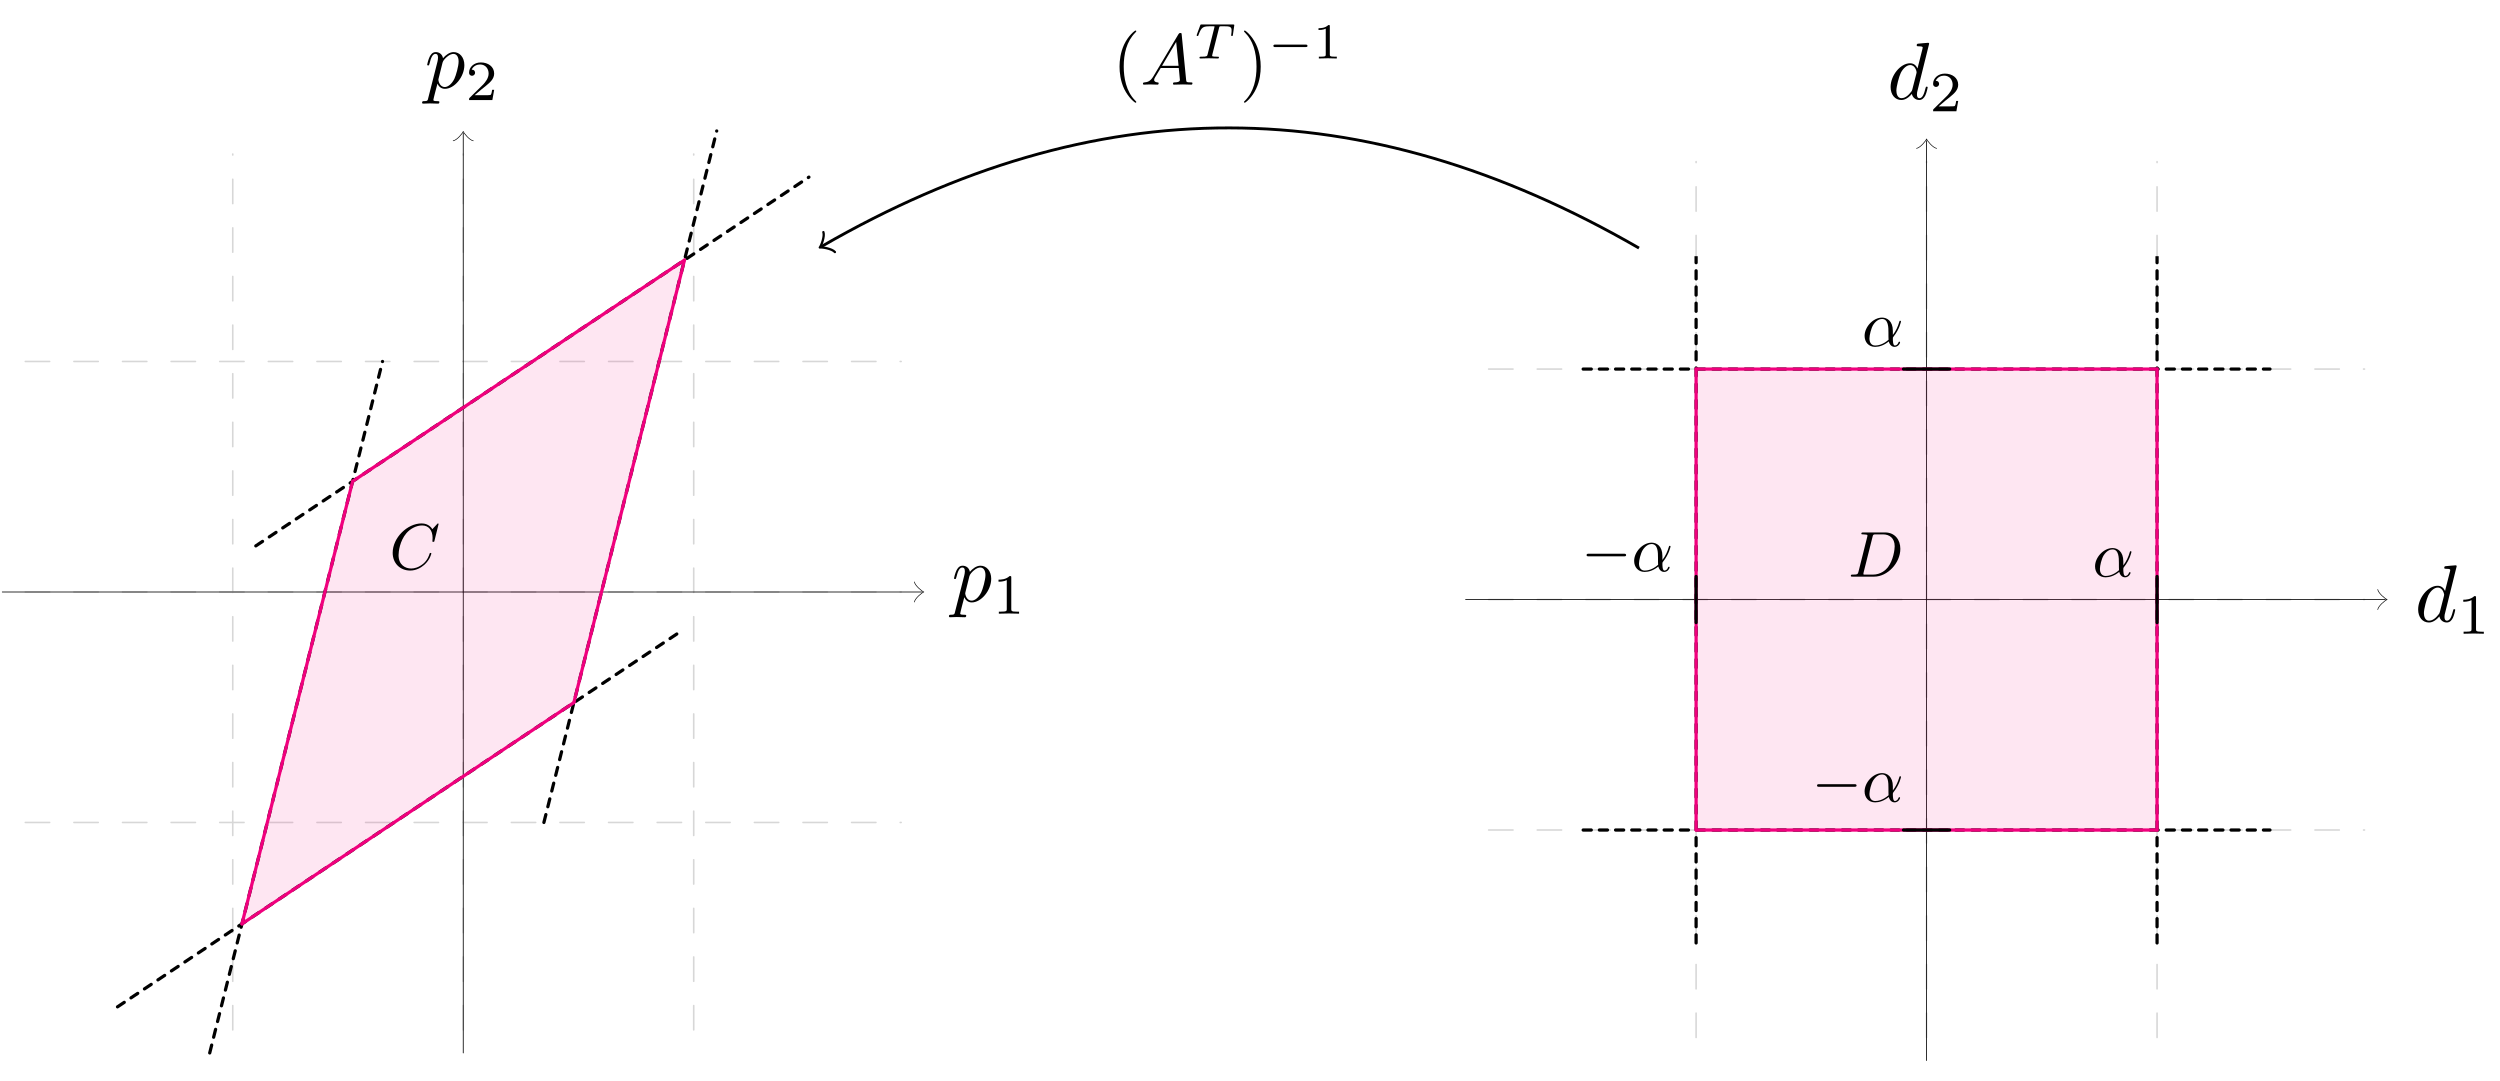 <?xml version="1.0" encoding="UTF-8" standalone="no"?>
<svg
   width="576pt"
   height="249pt"
   viewBox="0 0 345.6 149.4"
   version="1.1"
   id="svg258"
   sodipodi:docname="transformation-2d.svg"
   inkscape:version="1.3.2 (091e20e, 2023-11-25)"
   xmlns:inkscape="http://www.inkscape.org/namespaces/inkscape"
   xmlns:sodipodi="http://sodipodi.sourceforge.net/DTD/sodipodi-0.dtd"
   xmlns:xlink="http://www.w3.org/1999/xlink"
   xmlns="http://www.w3.org/2000/svg"
   xmlns:svg="http://www.w3.org/2000/svg">
  <sodipodi:namedview
     id="namedview260"
     pagecolor="#ffffff"
     bordercolor="#666666"
     borderopacity="1.0"
     inkscape:pageshadow="2"
     inkscape:pageopacity="1"
     inkscape:pagecheckerboard="0"
     inkscape:document-units="pt"
     showgrid="false"
     scale-x="0.6"
     showborder="true"
     inkscape:showpageshadow="false"
     inkscape:zoom="1.0322359"
     inkscape:cx="327.92892"
     inkscape:cy="33.906978"
     inkscape:window-width="1920"
     inkscape:window-height="1027"
     inkscape:window-x="0"
     inkscape:window-y="25"
     inkscape:window-maximized="1"
     inkscape:current-layer="svg258"
     inkscape:deskcolor="#d1d1d1" />
  <defs
     id="defs91">
    <g
       id="g77">
      <symbol
         overflow="visible"
         id="glyph0-0">
        <path
           style="stroke:none"
           d=""
           id="path2" />
      </symbol>
      <symbol
         overflow="visible"
         id="glyph0-1">
        <path
           style="stroke:none"
           d="M 0.5,1.359 C 0.422,1.75 0.391,1.828 -0.094,1.828 c -0.141,0 -0.266,0 -0.266,0.203 0,0.094 0.062,0.141 0.141,0.141 0.312,0 0.641,-0.031 0.953,-0.031 0.359,0 0.75,0.031 1.109,0.031 0.047,0 0.188,0 0.188,-0.219 0,-0.125 -0.109,-0.125 -0.266,-0.125 -0.562,0 -0.562,-0.078 -0.562,-0.188 0,-0.125 0.484,-1.953 0.562,-2.234 0.141,0.328 0.453,0.719 1.031,0.719 1.297,0 2.688,-1.641 2.688,-3.281 0,-1.062 -0.641,-1.797 -1.484,-1.797 -0.562,0 -1.094,0.406 -1.469,0.844 -0.109,-0.609 -0.594,-0.844 -1,-0.844 -0.516,0 -0.734,0.438 -0.844,0.641 -0.188,0.375 -0.344,1.047 -0.344,1.094 0,0.109 0.109,0.109 0.141,0.109 0.109,0 0.125,-0.016 0.188,-0.266 0.188,-0.797 0.422,-1.328 0.812,-1.328 0.203,0 0.359,0.094 0.359,0.516 0,0.25 -0.047,0.375 -0.078,0.562 z M 2.469,-3.5 C 2.547,-3.797 2.859,-4.109 3.062,-4.281 3.453,-4.625 3.781,-4.703 3.969,-4.703 c 0.438,0 0.719,0.391 0.719,1.047 0,0.672 -0.375,1.953 -0.578,2.375 C 3.734,-0.5 3.188,-0.125 2.781,-0.125 c -0.75,0 -0.891,-0.922 -0.891,-1 0,-0.016 0,-0.047 0.031,-0.172 z m 0,0"
           id="path5" />
      </symbol>
      <symbol
         overflow="visible"
         id="glyph1-0">
        <path
           style="stroke:none"
           d=""
           id="path8" />
      </symbol>
      <symbol
         overflow="visible"
         id="glyph1-1">
        <path
           style="stroke:none"
           d="m 2.625,-4.984 c 0,-0.219 -0.016,-0.219 -0.234,-0.219 -0.5,0.484 -1.219,0.5 -1.531,0.5 v 0.281 c 0.188,0 0.703,0 1.141,-0.219 v 4 c 0,0.25 0,0.359 -0.797,0.359 H 0.906 V 0 c 0.141,-0.016 1.109,-0.031 1.406,-0.031 0.234,0 1.219,0.016 1.391,0.031 V -0.281 H 3.406 C 2.625,-0.281 2.625,-0.391 2.625,-0.641 Z m 0,0"
           id="path11" />
      </symbol>
      <symbol
         overflow="visible"
         id="glyph1-2">
        <path
           style="stroke:none"
           d="M 3.969,-1.422 H 3.688 C 3.672,-1.25 3.594,-0.797 3.484,-0.719 3.422,-0.672 2.828,-0.672 2.719,-0.672 H 1.266 c 0.828,-0.719 1.109,-0.938 1.578,-1.312 0.578,-0.469 1.125,-0.953 1.125,-1.688 0,-0.953 -0.844,-1.531 -1.844,-1.531 -0.969,0 -1.625,0.672 -1.625,1.406 0,0.391 0.328,0.438 0.406,0.438 0.188,0 0.422,-0.141 0.422,-0.422 0,-0.141 -0.062,-0.422 -0.469,-0.422 0.25,-0.547 0.781,-0.719 1.156,-0.719 0.781,0 1.188,0.609 1.188,1.25 0,0.672 -0.484,1.219 -0.734,1.5 L 0.578,-0.312 C 0.5,-0.234 0.5,-0.219 0.5,0 h 3.219 z m 0,0"
           id="path14" />
      </symbol>
      <symbol
         overflow="visible"
         id="glyph2-0">
        <path
           style="stroke:none"
           d=""
           id="path17" />
      </symbol>
      <symbol
         overflow="visible"
         id="glyph2-1">
        <path
           style="stroke:none"
           d="m 6.797,-6.219 c 0,-0.031 -0.016,-0.094 -0.094,-0.094 -0.031,0 -0.031,0.016 -0.125,0.109 L 5.938,-5.516 C 5.859,-5.641 5.453,-6.312 4.453,-6.312 c -1.984,0 -4,1.984 -4,4.062 0,1.469 1.047,2.453 2.422,2.453 0.781,0 1.453,-0.359 1.938,-0.781 C 5.641,-1.312 5.797,-2.125 5.797,-2.156 c 0,-0.078 -0.094,-0.078 -0.109,-0.078 -0.062,0 -0.094,0.016 -0.125,0.078 -0.078,0.266 -0.281,0.906 -0.891,1.422 -0.625,0.5 -1.188,0.656 -1.656,0.656 -0.797,0 -1.75,-0.469 -1.75,-1.859 0,-0.516 0.188,-1.969 1.078,-3.016 0.547,-0.641 1.391,-1.078 2.188,-1.078 0.906,0 1.438,0.688 1.438,1.719 0,0.359 -0.031,0.375 -0.031,0.469 0,0.078 0.109,0.078 0.141,0.078 0.125,0 0.125,-0.016 0.156,-0.172 z m 0,0"
           id="path20" />
      </symbol>
      <symbol
         overflow="visible"
         id="glyph3-0">
        <path
           style="stroke:none"
           d=""
           id="path23" />
      </symbol>
      <symbol
         overflow="visible"
         id="glyph3-1">
        <path
           style="stroke:none"
           d="m 5.781,-7.656 c 0,0 0,-0.125 -0.141,-0.125 -0.172,0 -1.234,0.109 -1.422,0.125 C 4.125,-7.641 4.062,-7.578 4.062,-7.438 c 0,0.141 0.094,0.141 0.266,0.141 0.531,0 0.562,0.078 0.562,0.188 l -0.047,0.219 -0.672,2.656 c -0.188,-0.422 -0.516,-0.719 -1.031,-0.719 -1.297,0 -2.688,1.641 -2.688,3.281 0,1.062 0.609,1.797 1.484,1.797 0.219,0 0.781,-0.047 1.453,-0.844 C 3.484,-0.25 3.875,0.125 4.406,0.125 4.812,0.125 5.062,-0.141 5.25,-0.5 c 0.188,-0.391 0.328,-1.078 0.328,-1.109 0,-0.109 -0.094,-0.109 -0.141,-0.109 -0.109,0 -0.109,0.047 -0.156,0.203 C 5.094,-0.781 4.891,-0.125 4.438,-0.125 c -0.297,0 -0.344,-0.297 -0.344,-0.516 0,-0.266 0.031,-0.344 0.078,-0.531 z M 3.453,-1.328 C 3.391,-1.125 3.391,-1.109 3.219,-0.922 2.734,-0.297 2.281,-0.125 1.953,-0.125 1.406,-0.125 1.25,-0.734 1.25,-1.172 c 0,-0.562 0.359,-1.938 0.609,-2.453 0.344,-0.672 0.859,-1.078 1.297,-1.078 0.734,0 0.891,0.922 0.891,0.984 0,0.062 -0.031,0.141 -0.031,0.188 z m 0,0"
           id="path26" />
      </symbol>
      <symbol
         overflow="visible"
         id="glyph4-0">
        <path
           style="stroke:none"
           d=""
           id="path29" />
      </symbol>
      <symbol
         overflow="visible"
         id="glyph4-1">
        <path
           style="stroke:none"
           d="m 1.422,-0.703 c -0.094,0.359 -0.109,0.422 -0.812,0.422 -0.156,0 -0.25,0 -0.25,0.172 C 0.359,0 0.438,0 0.609,0 h 2.969 c 1.859,0 3.625,-1.891 3.625,-3.844 0,-1.266 -0.766,-2.266 -2.109,-2.266 h -3 c -0.172,0 -0.281,0 -0.281,0.172 0,0.094 0.078,0.094 0.266,0.094 0.109,0 0.281,0.016 0.391,0.031 0.141,0.016 0.188,0.031 0.188,0.141 0,0.031 0,0.062 -0.031,0.172 z M 3.359,-5.5 C 3.438,-5.812 3.453,-5.844 3.844,-5.844 h 0.953 c 0.875,0 1.625,0.484 1.625,1.656 0,0.438 -0.188,1.906 -0.938,2.891 -0.266,0.344 -0.969,1.016 -2.078,1.016 h -1 c -0.125,0 -0.156,0 -0.203,0 C 2.109,-0.297 2.094,-0.297 2.094,-0.375 c 0,-0.031 0,-0.047 0.031,-0.203 z m 0,0"
           id="path32" />
      </symbol>
      <symbol
         overflow="visible"
         id="glyph4-2">
        <path
           style="stroke:none"
           d="m 4.266,-2.109 c 0,-1.406 -0.828,-1.844 -1.484,-1.844 -1.234,0 -2.422,1.281 -2.422,2.531 0,0.844 0.547,1.516 1.453,1.516 0.562,0 1.219,-0.203 1.891,-0.75 0.125,0.484 0.422,0.75 0.812,0.75 0.484,0 0.75,-0.484 0.75,-0.625 0,-0.062 -0.047,-0.094 -0.094,-0.094 -0.062,0 -0.094,0.031 -0.125,0.094 -0.156,0.438 -0.484,0.438 -0.5,0.438 -0.281,0 -0.281,-0.703 -0.281,-0.922 0,-0.188 0,-0.203 0.094,-0.312 0.844,-1.047 1.031,-2.094 1.031,-2.094 0,-0.031 -0.016,-0.094 -0.109,-0.094 -0.094,0 -0.094,0.031 -0.141,0.188 -0.156,0.562 -0.453,1.234 -0.875,1.766 z m -0.594,1.219 c -0.781,0.688 -1.484,0.797 -1.844,0.797 -0.531,0 -0.797,-0.406 -0.797,-0.984 0,-0.438 0.234,-1.406 0.516,-1.859 0.422,-0.656 0.906,-0.828 1.219,-0.828 0.891,0 0.891,1.172 0.891,1.875 0,0.328 0,0.859 0.016,1 z m 0,0"
           id="path35" />
      </symbol>
      <symbol
         overflow="visible"
         id="glyph5-0">
        <path
           style="stroke:none"
           d=""
           id="path38" />
      </symbol>
      <symbol
         overflow="visible"
         id="glyph5-1">
        <path
           style="stroke:none"
           d="m 5.906,-2.062 c 0.141,0 0.312,0 0.312,-0.172 0,-0.188 -0.172,-0.188 -0.312,-0.188 H 1.062 c -0.156,0 -0.312,0 -0.312,0.188 0,0.172 0.156,0.172 0.312,0.172 z m 0,0"
           id="path41" />
      </symbol>
      <symbol
         overflow="visible"
         id="glyph6-0">
        <path
           style="stroke:none"
           d=""
           id="path44" />
      </symbol>
      <symbol
         overflow="visible"
         id="glyph6-1">
        <path
           style="stroke:none"
           d="m 3.297,2.391 c 0,-0.031 0,-0.047 -0.172,-0.219 C 1.891,0.922 1.562,-0.969 1.562,-2.5 c 0,-1.734 0.375,-3.469 1.609,-4.703 0.125,-0.125 0.125,-0.141 0.125,-0.172 0,-0.078 -0.031,-0.109 -0.094,-0.109 -0.109,0 -1,0.688 -1.594,1.953 -0.5,1.094 -0.625,2.203 -0.625,3.031 0,0.781 0.109,1.984 0.656,3.125 C 2.25,1.844 3.094,2.5 3.203,2.5 c 0.062,0 0.094,-0.031 0.094,-0.109 z m 0,0"
           id="path47" />
      </symbol>
      <symbol
         overflow="visible"
         id="glyph6-2">
        <path
           style="stroke:none"
           d="m 2.875,-2.5 c 0,-0.766 -0.109,-1.969 -0.656,-3.109 -0.594,-1.219 -1.453,-1.875 -1.547,-1.875 -0.062,0 -0.109,0.047 -0.109,0.109 0,0.031 0,0.047 0.188,0.234 0.984,0.984 1.547,2.562 1.547,4.641 0,1.719 -0.359,3.469 -1.594,4.719 C 0.562,2.344 0.562,2.359 0.562,2.391 0.562,2.453 0.609,2.5 0.672,2.5 0.766,2.5 1.672,1.812 2.25,0.547 2.766,-0.547 2.875,-1.656 2.875,-2.5 Z m 0,0"
           id="path50" />
      </symbol>
      <symbol
         overflow="visible"
         id="glyph7-0">
        <path
           style="stroke:none"
           d=""
           id="path53" />
      </symbol>
      <symbol
         overflow="visible"
         id="glyph7-1">
        <path
           style="stroke:none"
           d="M 1.781,-1.141 C 1.391,-0.484 1,-0.344 0.562,-0.312 0.438,-0.297 0.344,-0.297 0.344,-0.109 0.344,-0.047 0.406,0 0.484,0 0.75,0 1.062,-0.031 1.328,-0.031 c 0.344,0 0.688,0.031 1,0.031 0.062,0 0.188,0 0.188,-0.188 0,-0.109 -0.078,-0.125 -0.156,-0.125 -0.219,-0.016 -0.469,-0.094 -0.469,-0.344 0,-0.125 0.062,-0.234 0.141,-0.375 l 0.766,-1.266 h 2.5 c 0.016,0.203 0.156,1.562 0.156,1.656 0,0.297 -0.516,0.328 -0.719,0.328 C 4.594,-0.312 4.5,-0.312 4.5,-0.109 4.5,0 4.609,0 4.641,0 5.047,0 5.469,-0.031 5.875,-0.031 6.125,-0.031 6.766,0 7.016,0 7.062,0 7.188,0 7.188,-0.203 7.188,-0.312 7.094,-0.312 6.953,-0.312 6.344,-0.312 6.344,-0.375 6.312,-0.672 l -0.609,-6.219 c -0.016,-0.203 -0.016,-0.25 -0.188,-0.25 -0.156,0 -0.203,0.078 -0.266,0.172 z M 2.984,-2.609 4.938,-5.906 5.266,-2.609 Z m 0,0"
           id="path56" />
      </symbol>
      <symbol
         overflow="visible"
         id="glyph8-0">
        <path
           style="stroke:none"
           d=""
           id="path59" />
      </symbol>
      <symbol
         overflow="visible"
         id="glyph8-1">
        <path
           style="stroke:none"
           d="m 3.391,-4.219 c 0.047,-0.203 0.062,-0.219 0.219,-0.234 0.031,0 0.266,0 0.406,0 0.438,0 0.609,0 0.781,0.047 0.312,0.094 0.328,0.297 0.328,0.547 0,0.109 0,0.203 -0.047,0.562 L 5.062,-3.219 c 0,0.078 0.047,0.109 0.125,0.109 0.109,0 0.109,-0.062 0.125,-0.172 L 5.5,-4.609 c 0,-0.094 -0.078,-0.094 -0.203,-0.094 h -4.281 c -0.172,0 -0.188,0 -0.234,0.141 l -0.453,1.234 c 0,0.031 -0.031,0.094 -0.031,0.125 0,0.031 0.016,0.094 0.125,0.094 0.094,0 0.094,-0.031 0.141,-0.172 0.406,-1.109 0.641,-1.172 1.703,-1.172 h 0.281 c 0.219,0 0.219,0 0.219,0.062 0,0 0,0.047 -0.031,0.141 L 1.812,-0.578 C 1.75,-0.328 1.734,-0.25 1,-0.25 c -0.25,0 -0.312,0 -0.312,0.156 C 0.688,-0.078 0.703,0 0.812,0 1,0 1.219,-0.016 1.406,-0.016 1.609,-0.016 1.812,-0.031 2,-0.031 c 0.203,0 0.438,0 0.641,0.016 C 2.828,-0.016 3.031,0 3.219,0 3.281,0 3.375,0 3.375,-0.156 3.375,-0.25 3.312,-0.25 3.094,-0.25 c -0.125,0 -0.266,-0.016 -0.406,-0.016 -0.234,-0.016 -0.25,-0.047 -0.25,-0.125 0,-0.062 0,-0.062 0.031,-0.172 z m 0,0"
           id="path62" />
      </symbol>
      <symbol
         overflow="visible"
         id="glyph9-0">
        <path
           style="stroke:none"
           d=""
           id="path65" />
      </symbol>
      <symbol
         overflow="visible"
         id="glyph9-1">
        <path
           style="stroke:none"
           d="m 5.188,-1.578 c 0.109,0 0.281,0 0.281,-0.156 0,-0.188 -0.172,-0.188 -0.281,-0.188 H 1.031 c -0.109,0 -0.281,0 -0.281,0.172 0,0.172 0.156,0.172 0.281,0.172 z m 0,0"
           id="path68" />
      </symbol>
      <symbol
         overflow="visible"
         id="glyph10-0">
        <path
           style="stroke:none"
           d=""
           id="path71" />
      </symbol>
      <symbol
         overflow="visible"
         id="glyph10-1">
        <path
           style="stroke:none"
           d="m 2.328,-4.438 c 0,-0.188 0,-0.188 -0.203,-0.188 -0.453,0.438 -1.078,0.438 -1.359,0.438 v 0.25 c 0.156,0 0.625,0 1,-0.188 v 3.547 c 0,0.234 0,0.328 -0.688,0.328 H 0.812 V 0 c 0.125,0 0.984,-0.031 1.234,-0.031 0.219,0 1.094,0.031 1.25,0.031 V -0.25 H 3.031 c -0.703,0 -0.703,-0.094 -0.703,-0.328 z m 0,0"
           id="path74" />
      </symbol>
    </g>
    <clipPath
       id="clip1">
      <path
         d="m 340,82 h 3.363 v 6 H 340 Z m 0,0"
         id="path79" />
    </clipPath>
    <clipPath
       id="clip2">
      <path
         d="m 261,5.785 h 6 V 14 h -6 z m 0,0"
         id="path82" />
    </clipPath>
    <clipPath
       id="clip3">
      <path
         d="m 234,35.414 h 1 V 131 h -1 z m 0,0"
         id="path85" />
    </clipPath>
    <clipPath
       id="clip4">
      <path
         d="m 297,35.414 h 2 V 131 h -2 z m 0,0"
         id="path88" />
    </clipPath>
  </defs>
  <rect
     style="fill:#ffffff;stroke-width:0.627;stroke-opacity:0.729"
     id="rect1"
     width="345.6"
     height="149.4"
     x="3.5527137e-15"
     y="7.1054274e-15" />
  <g
     id="surface1">
    <path
       style="fill:none;stroke:#d7d7d7;stroke-width:0.199;stroke-linecap:round;stroke-linejoin:round;stroke-miterlimit:10;stroke-dasharray:2.989, 2.989;stroke-opacity:1"
       d="M -53.859,-28.346 H 53.857 M -53.859,-0.001 H 53.857 M -53.859,28.347 H 53.857 M -28.347,-53.858 V 53.859 M 8.23846e-4,-53.858 V 53.859 M 28.346,-53.858 V 53.859"
       transform="matrix(1.124,0,0,-1.124,64.038,81.834)"
       id="path93" />
    <path
       style="fill:none;stroke:#000000;stroke-width:0.1;stroke-linecap:round;stroke-linejoin:round;stroke-miterlimit:10;stroke-opacity:1"
       d="M -56.692,-0.001 H 56.423"
       transform="matrix(1.124,0,0,-1.124,64.038,81.834)"
       id="path95" />
    <path
       style="fill:none;stroke:#000000;stroke-width:0.08;stroke-linecap:round;stroke-linejoin:round;stroke-miterlimit:10;stroke-opacity:1"
       d="M -0.928,1.236 C -0.848,0.774 4.72924e-4,0.079 0.233,-0.001 4.72924e-4,-0.078 -0.848,-0.773 -0.928,-1.235"
       transform="matrix(1.124,0,0,-1.124,127.449,81.834)"
       id="path97" />
    <g
       style="fill:#000000;fill-opacity:1"
       id="g101">
      <use
         xlink:href="#glyph0-1"
         x="131.541"
         y="83.156"
         id="use99"
         width="100%"
         height="100%" />
    </g>
    <g
       style="fill:#000000;fill-opacity:1"
       id="g105">
      <use
         xlink:href="#glyph1-1"
         x="137.174"
         y="84.836"
         id="use103"
         width="100%"
         height="100%" />
    </g>
    <path
       style="fill:none;stroke:#000000;stroke-width:0.1;stroke-linecap:round;stroke-linejoin:round;stroke-miterlimit:10;stroke-opacity:1"
       d="M 8.23846e-4,-56.694 V 56.42"
       transform="matrix(1.124,0,0,-1.124,64.038,81.834)"
       id="path107" />
    <path
       style="fill:none;stroke:#000000;stroke-width:0.08;stroke-linecap:round;stroke-linejoin:round;stroke-miterlimit:10;stroke-opacity:1"
       d="M -0.926,1.237 C -0.85,0.771 -0.002,0.076 0.231,-8.23846e-4 -0.002,-0.077 -0.85,-0.772 -0.926,-1.235"
       transform="matrix(0,-1.124,-1.124,0,64.038,18.424)"
       id="path109" />
    <g
       style="fill:#000000;fill-opacity:1"
       id="g113">
      <use
         xlink:href="#glyph0-1"
         x="58.71"
         y="12.155"
         id="use111"
         width="100%"
         height="100%" />
    </g>
    <g
       style="fill:#000000;fill-opacity:1"
       id="g117">
      <use
         xlink:href="#glyph1-2"
         x="64.344"
         y="13.834"
         id="use115"
         width="100%"
         height="100%" />
    </g>
    <path
       style="fill:#f0007d;fill-opacity:0.1;fill-rule:nonzero;stroke:none"
       d="m 48.746,66.543 45.875,-30.582 -15.293,61.164 -45.875,30.586 z m 0,0"
       id="path119" />
    <path
       style="fill:none;stroke:#000000;stroke-width:0.399;stroke-linecap:round;stroke-linejoin:round;stroke-miterlimit:10;stroke-dasharray:0.996, 0.996;stroke-opacity:1"
       d="m -25.511,5.668 2.833,1.891 2.836,1.891 2.833,1.887 2.836,1.891 2.833,1.891 2.836,1.887 2.833,1.891 2.836,1.891 2.833,1.887 2.836,1.891 2.833,1.891 2.836,1.887 2.833,1.891 2.836,1.891 2.833,1.887 2.836,1.891 2.833,1.891 2.836,1.887 5.665,3.782 2.836,1.887 2.833,1.891 2.836,1.891 2.833,1.887"
       transform="matrix(1.124,0,0,-1.124,64.038,81.834)"
       id="path121" />
    <path
       style="fill:none;stroke:#000000;stroke-width:0.399;stroke-linecap:round;stroke-linejoin:round;stroke-miterlimit:10;stroke-dasharray:0.996, 0.996;stroke-opacity:1"
       d="m -31.18,-56.694 0.883,3.542 0.886,3.545 0.886,3.542 0.886,3.545 0.886,3.542 0.886,3.545 0.886,3.542 0.883,3.545 1.773,7.084 0.886,3.545 0.886,3.542 0.886,3.545 0.886,3.542 0.883,3.545 0.886,3.542 0.886,3.545 1.773,7.084 0.886,3.545 0.886,3.542 0.886,3.545 0.883,3.542 0.886,3.545"
       transform="matrix(1.124,0,0,-1.124,64.038,81.834)"
       id="path123" />
    <path
       style="fill:none;stroke:#000000;stroke-width:0.399;stroke-linecap:round;stroke-linejoin:round;stroke-miterlimit:10;stroke-dasharray:0.996, 0.996;stroke-opacity:1"
       d="m -42.521,-51.025 2.895,1.929 2.892,1.929 2.895,1.929 2.892,1.929 2.895,1.933 2.895,1.929 2.892,1.929 2.895,1.929 2.892,1.929 2.895,1.929 2.892,1.929 2.895,1.929 2.892,1.929 2.895,1.929 2.892,1.929 2.895,1.929 2.892,1.929 5.791,3.858 2.892,1.929 2.895,1.929 2.892,1.929 2.895,1.929 2.892,1.929"
       transform="matrix(1.124,0,0,-1.124,64.038,81.834)"
       id="path125" />
    <path
       style="fill:none;stroke:#000000;stroke-width:0.399;stroke-linecap:round;stroke-linejoin:round;stroke-miterlimit:10;stroke-dasharray:0.996, 0.996;stroke-opacity:1"
       d="m 9.921,-28.346 0.886,3.542 0.886,3.545 0.886,3.542 0.886,3.545 0.886,3.542 0.883,3.545 0.886,3.542 0.886,3.545 0.886,3.542 0.886,3.545 1.773,7.084 0.883,3.545 0.886,3.542 0.886,3.545 0.886,3.542 0.886,3.545 0.886,3.542 0.886,3.545 0.886,3.542 0.883,3.542 0.886,3.545 0.886,3.542 0.886,3.545"
       transform="matrix(1.124,0,0,-1.124,64.038,81.834)"
       id="path127" />
    <path
       style="fill:none;stroke:#f0007d;stroke-width:0.399;stroke-linecap:round;stroke-linejoin:round;stroke-miterlimit:10;stroke-opacity:1"
       d="m -13.607,13.606 40.819,27.212"
       transform="matrix(1.124,0,0,-1.124,64.038,81.834)"
       id="path129" />
    <path
       style="fill:none;stroke:#f0007d;stroke-width:0.399;stroke-linecap:round;stroke-linejoin:round;stroke-miterlimit:10;stroke-opacity:1"
       d="M 27.212,40.818 13.605,-13.605"
       transform="matrix(1.124,0,0,-1.124,64.038,81.834)"
       id="path131" />
    <path
       style="fill:none;stroke:#f0007d;stroke-width:0.399;stroke-linecap:round;stroke-linejoin:round;stroke-miterlimit:10;stroke-opacity:1"
       d="M 13.605,-13.605 -27.214,-40.82"
       transform="matrix(1.124,0,0,-1.124,64.038,81.834)"
       id="path133" />
    <path
       style="fill:none;stroke:#f0007d;stroke-width:0.399;stroke-linecap:round;stroke-linejoin:round;stroke-miterlimit:10;stroke-opacity:1"
       d="m -27.214,-40.82 13.608,54.427"
       transform="matrix(1.124,0,0,-1.124,64.038,81.834)"
       id="path135" />
    <g
       style="fill:#000000;fill-opacity:1"
       id="g139">
      <use
         xlink:href="#glyph2-1"
         x="53.831"
         y="78.67"
         id="use137"
         width="100%"
         height="100%" />
    </g>
    <path
       style="fill:none;stroke:#d7d7d7;stroke-width:0.199;stroke-linecap:round;stroke-linejoin:round;stroke-miterlimit:10;stroke-dasharray:2.989, 2.989;stroke-opacity:1"
       d="M -53.858,-28.346 H 53.859 M -53.858,-0.002 H 53.859 M -53.858,28.347 H 53.859 M -28.346,-53.858 V 53.859 M -0.002,-53.858 V 53.859 M 28.347,-53.858 V 53.859"
       transform="matrix(1.124,0,0,-1.124,266.33,82.881)"
       id="path141" />
    <path
       style="fill:none;stroke:#000000;stroke-width:0.1;stroke-linecap:round;stroke-linejoin:round;stroke-miterlimit:10;stroke-opacity:1"
       d="M -56.694,-0.002 H 56.424"
       transform="matrix(1.124,0,0,-1.124,266.33,82.881)"
       id="path143" />
    <path
       style="fill:none;stroke:#000000;stroke-width:0.08;stroke-linecap:round;stroke-linejoin:round;stroke-miterlimit:10;stroke-opacity:1"
       d="M -0.926,1.236 C -0.85,0.774 0.002,0.078 0.231,-0.002 0.002,-0.078 -0.85,-0.773 -0.926,-1.235"
       transform="matrix(1.124,0,0,-1.124,329.74,82.881)"
       id="path145" />
    <g
       style="fill:#000000;fill-opacity:1"
       id="g149">
      <use
         xlink:href="#glyph3-1"
         x="333.832"
         y="85.929"
         id="use147"
         width="100%"
         height="100%" />
    </g>
    <g
       clip-path="url(#clip1)"
       clip-rule="nonzero"
       id="g155">
      <g
         style="fill:#000000;fill-opacity:1"
         id="g153">
        <use
           xlink:href="#glyph1-1"
           x="339.661"
           y="87.608"
           id="use151"
           width="100%"
           height="100%" />
      </g>
    </g>
    <path
       style="fill:none;stroke:#000000;stroke-width:0.1;stroke-linecap:round;stroke-linejoin:round;stroke-miterlimit:10;stroke-opacity:1"
       d="M -0.002,-56.694 V 56.424"
       transform="matrix(1.124,0,0,-1.124,266.33,82.881)"
       id="path157" />
    <path
       style="fill:none;stroke:#000000;stroke-width:0.08;stroke-linecap:round;stroke-linejoin:round;stroke-miterlimit:10;stroke-opacity:1"
       d="M -0.926,1.235 C -0.85,0.773 0.002,0.078 0.231,0.002 0.002,-0.078 -0.85,-0.774 -0.926,-1.236"
       transform="matrix(0,-1.124,-1.124,0,266.33,19.47)"
       id="path159" />
    <g
       clip-path="url(#clip2)"
       clip-rule="nonzero"
       id="g165">
      <g
         style="fill:#000000;fill-opacity:1"
         id="g163">
        <use
           xlink:href="#glyph3-1"
           x="260.905"
           y="13.698"
           id="use161"
           width="100%"
           height="100%" />
      </g>
    </g>
    <g
       style="fill:#000000;fill-opacity:1"
       id="g169">
      <use
         xlink:href="#glyph1-2"
         x="266.732"
         y="15.378"
         id="use167"
         width="100%"
         height="100%" />
    </g>
    <path
       style="fill:#f0007d;fill-opacity:0.1;fill-rule:nonzero;stroke:none"
       d="m 234.473,51.023 h 63.715 v 63.715 h -63.715 z m 0,0"
       id="path171" />
    <path
       style="fill:none;stroke:#000000;stroke-width:0.399;stroke-linecap:round;stroke-linejoin:round;stroke-miterlimit:10;stroke-dasharray:0.996, 0.996;stroke-opacity:1"
       d="M -42.235,28.347 H 42.232"
       transform="matrix(1.124,0,0,-1.124,266.33,82.881)"
       id="path173" />
    <g
       clip-path="url(#clip3)"
       clip-rule="nonzero"
       id="g177">
      <path
         style="fill:none;stroke:#000000;stroke-width:0.399;stroke-linecap:round;stroke-linejoin:round;stroke-miterlimit:10;stroke-dasharray:0.996, 0.996;stroke-opacity:1"
         d="M -28.346,-42.235 V 42.236"
         transform="matrix(1.124,0,0,-1.124,266.33,82.881)"
         id="path175" />
    </g>
    <path
       style="fill:none;stroke:#000000;stroke-width:0.399;stroke-linecap:round;stroke-linejoin:round;stroke-miterlimit:10;stroke-dasharray:0.996, 0.996;stroke-opacity:1"
       d="M -42.235,-28.346 H 42.232"
       transform="matrix(1.124,0,0,-1.124,266.33,82.881)"
       id="path179" />
    <g
       clip-path="url(#clip4)"
       clip-rule="nonzero"
       id="g183">
      <path
         style="fill:none;stroke:#000000;stroke-width:0.399;stroke-linecap:round;stroke-linejoin:round;stroke-miterlimit:10;stroke-dasharray:0.996, 0.996;stroke-opacity:1"
         d="M 28.347,-42.235 V 42.236"
         transform="matrix(1.124,0,0,-1.124,266.33,82.881)"
         id="path181" />
    </g>
    <path
       style="fill:none;stroke:#f0007d;stroke-width:0.399;stroke-linecap:round;stroke-linejoin:round;stroke-miterlimit:10;stroke-opacity:1"
       d="M -28.346,28.347 H 28.347"
       transform="matrix(1.124,0,0,-1.124,266.33,82.881)"
       id="path185" />
    <path
       style="fill:none;stroke:#f0007d;stroke-width:0.399;stroke-linecap:round;stroke-linejoin:round;stroke-miterlimit:10;stroke-opacity:1"
       d="M 28.347,28.347 V -28.346"
       transform="matrix(1.124,0,0,-1.124,266.33,82.881)"
       id="path187" />
    <path
       style="fill:none;stroke:#f0007d;stroke-width:0.399;stroke-linecap:round;stroke-linejoin:round;stroke-miterlimit:10;stroke-opacity:1"
       d="M 28.347,-28.346 H -28.346"
       transform="matrix(1.124,0,0,-1.124,266.33,82.881)"
       id="path189" />
    <path
       style="fill:none;stroke:#f0007d;stroke-width:0.399;stroke-linecap:round;stroke-linejoin:round;stroke-miterlimit:10;stroke-opacity:1"
       d="M -28.346,-28.346 V 28.347"
       transform="matrix(1.124,0,0,-1.124,266.33,82.881)"
       id="path191" />
    <g
       style="fill:#000000;fill-opacity:1"
       id="g195">
      <use
         xlink:href="#glyph4-1"
         x="255.5"
         y="79.716"
         id="use193"
         width="100%"
         height="100%" />
    </g>
    <g
       style="fill:#000000;fill-opacity:1"
       id="g199">
      <use
         xlink:href="#glyph4-2"
         x="257.402"
         y="47.858"
         id="use197"
         width="100%"
         height="100%" />
    </g>
    <g
       style="fill:#000000;fill-opacity:1"
       id="g203">
      <use
         xlink:href="#glyph5-1"
         x="250.435"
         y="110.827"
         id="use201"
         width="100%"
         height="100%" />
    </g>
    <g
       style="fill:#000000;fill-opacity:1"
       id="g207">
      <use
         xlink:href="#glyph4-2"
         x="257.402"
         y="110.827"
         id="use205"
         width="100%"
         height="100%" />
    </g>
    <g
       style="fill:#000000;fill-opacity:1"
       id="g211">
      <use
         xlink:href="#glyph5-1"
         x="218.578"
         y="78.97"
         id="use209"
         width="100%"
         height="100%" />
    </g>
    <g
       style="fill:#000000;fill-opacity:1"
       id="g215">
      <use
         xlink:href="#glyph4-2"
         x="225.544"
         y="78.97"
         id="use213"
         width="100%"
         height="100%" />
    </g>
    <g
       style="fill:#000000;fill-opacity:1"
       id="g219">
      <use
         xlink:href="#glyph4-2"
         x="289.26"
         y="79.716"
         id="use217"
         width="100%"
         height="100%" />
    </g>
    <path
       style="fill:none;stroke:#000000;stroke-width:0.399;stroke-linecap:round;stroke-linejoin:round;stroke-miterlimit:10;stroke-opacity:1"
       d="m -2.834,28.347 h 5.669"
       transform="matrix(1.124,0,0,-1.124,266.33,82.881)"
       id="path221" />
    <path
       style="fill:none;stroke:#000000;stroke-width:0.399;stroke-linecap:round;stroke-linejoin:round;stroke-miterlimit:10;stroke-opacity:1"
       d="m -2.834,-28.346 h 5.669"
       transform="matrix(1.124,0,0,-1.124,266.33,82.881)"
       id="path223" />
    <path
       style="fill:none;stroke:#000000;stroke-width:0.399;stroke-linecap:round;stroke-linejoin:round;stroke-miterlimit:10;stroke-opacity:1"
       d="m -28.346,-2.834 v 5.669"
       transform="matrix(1.124,0,0,-1.124,266.33,82.881)"
       id="path225" />
    <path
       style="fill:none;stroke:#000000;stroke-width:0.399;stroke-linecap:round;stroke-linejoin:round;stroke-miterlimit:10;stroke-opacity:1"
       d="m 28.347,-2.834 v 5.669"
       transform="matrix(1.124,0,0,-1.124,266.33,82.881)"
       id="path227" />
    <path
       style="fill:none;stroke:#000000;stroke-width:0.399;stroke-linecap:butt;stroke-linejoin:miter;stroke-miterlimit:10;stroke-opacity:1"
       d="m 226.773,113.386 c -38.293,22.109 -75.094,22.109 -112.988,0.23"
       transform="matrix(1,0,0,-1,-0.199,147.679)"
       id="path229" />
    <path
       style="fill:none;stroke:#000000;stroke-width:0.319;stroke-linecap:round;stroke-linejoin:round;stroke-miterlimit:10;stroke-opacity:1"
       d="M -1.197,1.593 C -1.094,0.997 -0.002,0.1 0.297,-4.3063e-5 2.23043e-4,-0.1 -1.095,-0.996 -1.195,-1.592"
       transform="matrix(-0.866,0.5,0.5,0.866,113.585,34.063)"
       id="path231" />
    <g
       style="fill:#000000;fill-opacity:1"
       id="g235">
      <use
         xlink:href="#glyph6-1"
         x="153.783"
         y="11.702"
         id="use233"
         width="100%"
         height="100%" />
    </g>
    <g
       style="fill:#000000;fill-opacity:1"
       id="g239">
      <use
         xlink:href="#glyph7-1"
         x="157.657"
         y="11.702"
         id="use237"
         width="100%"
         height="100%" />
    </g>
    <g
       style="fill:#000000;fill-opacity:1"
       id="g243">
      <use
         xlink:href="#glyph8-1"
         x="165.129"
         y="8.086"
         id="use241"
         width="100%"
         height="100%" />
    </g>
    <g
       style="fill:#000000;fill-opacity:1"
       id="g247">
      <use
         xlink:href="#glyph6-2"
         x="171.405"
         y="11.702"
         id="use245"
         width="100%"
         height="100%" />
    </g>
    <g
       style="fill:#000000;fill-opacity:1"
       id="g251">
      <use
         xlink:href="#glyph9-1"
         x="175.28"
         y="8.086"
         id="use249"
         width="100%"
         height="100%" />
    </g>
    <g
       style="fill:#000000;fill-opacity:1"
       id="g255">
      <use
         xlink:href="#glyph10-1"
         x="181.506"
         y="8.086"
         id="use253"
         width="100%"
         height="100%" />
    </g>
  </g>
</svg>
